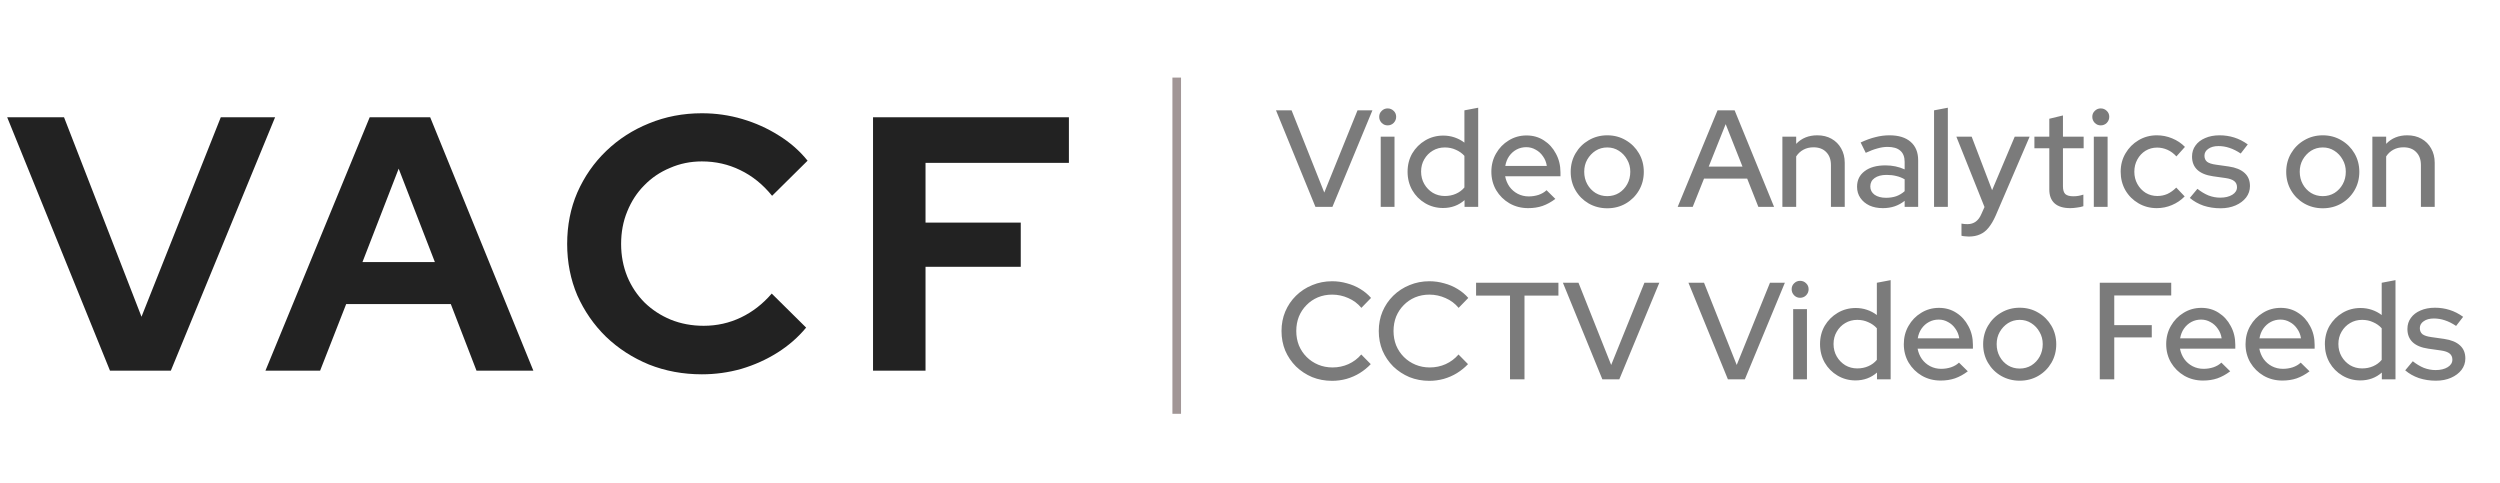<svg width="290" height="56" viewBox="0 0 290 56" fill="none" xmlns="http://www.w3.org/2000/svg">
<path d="M12.76 43L0.832 13.6H7.426L16.414 36.742L25.612 13.6H31.912L19.816 43H12.76ZM30.79 43L42.886 13.6H49.9L61.87 43H55.276L52.294 35.272H40.156L37.132 43H30.79ZM42.046 30.4H50.446L46.246 19.564L42.046 30.4ZM81.415 43.42C79.231 43.42 77.187 43.042 75.283 42.286C73.379 41.502 71.713 40.424 70.285 39.052C68.885 37.68 67.779 36.084 66.967 34.264C66.183 32.416 65.791 30.428 65.791 28.3C65.791 26.144 66.183 24.156 66.967 22.336C67.779 20.488 68.899 18.878 70.327 17.506C71.755 16.134 73.407 15.07 75.283 14.314C77.187 13.53 79.231 13.138 81.415 13.138C83.039 13.138 84.607 13.362 86.119 13.81C87.631 14.258 89.031 14.888 90.319 15.7C91.635 16.512 92.755 17.492 93.679 18.64L89.563 22.714C88.499 21.398 87.267 20.404 85.867 19.732C84.495 19.06 83.011 18.724 81.415 18.724C80.099 18.724 78.867 18.976 77.719 19.48C76.571 19.956 75.577 20.628 74.737 21.496C73.897 22.336 73.239 23.344 72.763 24.52C72.287 25.668 72.049 26.928 72.049 28.3C72.049 29.644 72.287 30.904 72.763 32.08C73.239 33.228 73.911 34.236 74.779 35.104C75.647 35.944 76.655 36.602 77.803 37.078C78.979 37.554 80.253 37.792 81.625 37.792C83.165 37.792 84.607 37.47 85.951 36.826C87.295 36.182 88.485 35.258 89.521 34.054L93.511 38.002C92.587 39.122 91.481 40.088 90.193 40.9C88.905 41.712 87.505 42.342 85.993 42.79C84.509 43.21 82.983 43.42 81.415 43.42ZM101.271 43V13.6H123.993V18.892H107.361V25.822H118.407V30.946H107.361V43H101.271Z" fill="#222222"/>
<path d="M152.592 24L148.016 12.8H149.824L153.616 22.336L157.472 12.8H159.2L154.56 24H152.592ZM160.163 24V15.856H161.763V24H160.163ZM160.963 14.544C160.696 14.544 160.467 14.448 160.275 14.256C160.083 14.053 159.987 13.819 159.987 13.552C159.987 13.275 160.083 13.045 160.275 12.864C160.467 12.672 160.696 12.576 160.963 12.576C161.24 12.576 161.475 12.672 161.667 12.864C161.859 13.045 161.955 13.275 161.955 13.552C161.955 13.819 161.859 14.053 161.667 14.256C161.475 14.448 161.24 14.544 160.963 14.544ZM167.391 24.128C166.634 24.128 165.94 23.941 165.311 23.568C164.682 23.195 164.186 22.693 163.823 22.064C163.46 21.424 163.279 20.709 163.279 19.92C163.279 19.131 163.46 18.421 163.823 17.792C164.196 17.163 164.698 16.661 165.327 16.288C165.956 15.915 166.655 15.728 167.423 15.728C167.871 15.728 168.303 15.797 168.719 15.936C169.135 16.075 169.519 16.277 169.871 16.544V12.8L171.471 12.496V24H169.887V23.216C169.194 23.824 168.362 24.128 167.391 24.128ZM167.599 22.736C168.068 22.736 168.495 22.651 168.879 22.48C169.274 22.309 169.604 22.064 169.871 21.744V18.08C169.604 17.781 169.274 17.547 168.879 17.376C168.495 17.195 168.068 17.104 167.599 17.104C167.087 17.104 166.623 17.227 166.207 17.472C165.791 17.717 165.46 18.053 165.215 18.48C164.97 18.896 164.847 19.371 164.847 19.904C164.847 20.437 164.97 20.917 165.215 21.344C165.46 21.771 165.791 22.112 166.207 22.368C166.623 22.613 167.087 22.736 167.599 22.736ZM177.27 24.144C176.47 24.144 175.745 23.957 175.094 23.584C174.454 23.211 173.942 22.704 173.558 22.064C173.185 21.424 172.998 20.709 172.998 19.92C172.998 19.141 173.179 18.437 173.542 17.808C173.905 17.168 174.395 16.661 175.014 16.288C175.633 15.904 176.321 15.712 177.078 15.712C177.835 15.712 178.507 15.904 179.094 16.288C179.681 16.661 180.145 17.173 180.486 17.824C180.838 18.464 181.014 19.189 181.014 20V20.448H174.598C174.683 20.896 174.849 21.296 175.094 21.648C175.35 22 175.67 22.277 176.054 22.48C176.449 22.683 176.875 22.784 177.334 22.784C177.729 22.784 178.107 22.725 178.47 22.608C178.843 22.48 179.153 22.299 179.398 22.064L180.422 23.072C179.942 23.435 179.446 23.707 178.934 23.888C178.433 24.059 177.878 24.144 177.27 24.144ZM174.614 19.248H179.43C179.366 18.821 179.217 18.448 178.982 18.128C178.758 17.797 178.475 17.541 178.134 17.36C177.803 17.168 177.441 17.072 177.046 17.072C176.641 17.072 176.267 17.163 175.926 17.344C175.585 17.525 175.297 17.781 175.062 18.112C174.838 18.432 174.689 18.811 174.614 19.248ZM186.441 24.16C185.652 24.16 184.932 23.973 184.281 23.6C183.641 23.227 183.134 22.72 182.761 22.08C182.388 21.44 182.201 20.725 182.201 19.936C182.201 19.147 182.388 18.432 182.761 17.792C183.134 17.152 183.641 16.645 184.281 16.272C184.932 15.888 185.652 15.696 186.441 15.696C187.241 15.696 187.961 15.888 188.601 16.272C189.241 16.645 189.748 17.152 190.121 17.792C190.494 18.432 190.681 19.147 190.681 19.936C190.681 20.725 190.494 21.44 190.121 22.08C189.748 22.72 189.241 23.227 188.601 23.6C187.961 23.973 187.241 24.16 186.441 24.16ZM186.441 22.752C186.942 22.752 187.396 22.629 187.801 22.384C188.206 22.128 188.526 21.787 188.761 21.36C188.996 20.933 189.113 20.453 189.113 19.92C189.113 19.397 188.99 18.928 188.745 18.512C188.51 18.085 188.19 17.744 187.785 17.488C187.39 17.232 186.942 17.104 186.441 17.104C185.94 17.104 185.486 17.232 185.081 17.488C184.686 17.744 184.366 18.085 184.121 18.512C183.886 18.928 183.769 19.397 183.769 19.92C183.769 20.453 183.886 20.933 184.121 21.36C184.356 21.787 184.676 22.128 185.081 22.384C185.486 22.629 185.94 22.752 186.441 22.752ZM194.61 24L199.234 12.8H201.218L205.794 24H203.97L202.674 20.72H197.666L196.354 24H194.61ZM198.21 19.328H202.13L200.178 14.4L198.21 19.328ZM206.757 24V15.856H208.357V16.688C208.986 16.027 209.802 15.696 210.805 15.696C211.434 15.696 211.983 15.829 212.453 16.096C212.933 16.363 213.306 16.736 213.573 17.216C213.85 17.696 213.989 18.251 213.989 18.88V24H212.389V19.152C212.389 18.512 212.207 18.011 211.845 17.648C211.493 17.275 210.997 17.088 210.357 17.088C209.93 17.088 209.546 17.179 209.205 17.36C208.863 17.541 208.581 17.803 208.357 18.144V24H206.757ZM218.411 24.144C217.824 24.144 217.307 24.043 216.859 23.84C216.411 23.627 216.059 23.333 215.803 22.96C215.547 22.587 215.419 22.155 215.419 21.664C215.419 20.896 215.712 20.293 216.299 19.856C216.885 19.408 217.691 19.184 218.715 19.184C219.515 19.184 220.256 19.339 220.939 19.648V18.784C220.939 18.197 220.768 17.76 220.427 17.472C220.096 17.184 219.605 17.04 218.955 17.04C218.581 17.04 218.192 17.099 217.787 17.216C217.381 17.323 216.928 17.493 216.427 17.728L215.835 16.528C216.453 16.24 217.029 16.032 217.563 15.904C218.096 15.765 218.635 15.696 219.179 15.696C220.235 15.696 221.051 15.947 221.627 16.448C222.213 16.949 222.507 17.664 222.507 18.592V24H220.939V23.296C220.576 23.584 220.187 23.797 219.771 23.936C219.355 24.075 218.901 24.144 218.411 24.144ZM216.955 21.632C216.955 22.027 217.12 22.347 217.451 22.592C217.792 22.827 218.235 22.944 218.779 22.944C219.205 22.944 219.595 22.885 219.947 22.768C220.309 22.64 220.64 22.443 220.939 22.176V20.8C220.629 20.619 220.304 20.491 219.963 20.416C219.632 20.331 219.259 20.288 218.843 20.288C218.256 20.288 217.792 20.411 217.451 20.656C217.12 20.891 216.955 21.216 216.955 21.632ZM224.35 24V12.8L225.95 12.496V24H224.35ZM228.379 27.44C228.208 27.44 228.048 27.429 227.899 27.408C227.749 27.397 227.627 27.376 227.531 27.344V25.936C227.723 25.979 227.957 26 228.235 26C228.981 26 229.52 25.6 229.851 24.8L230.203 24.016L226.939 15.856H228.715L231.083 22.064L233.707 15.856H235.435L231.499 25.008C231.243 25.584 230.971 26.048 230.683 26.4C230.395 26.763 230.064 27.024 229.691 27.184C229.317 27.355 228.88 27.44 228.379 27.44ZM240.151 24.144C239.361 24.144 238.759 23.963 238.343 23.6C237.927 23.227 237.719 22.688 237.719 21.984V17.2H235.991V15.856H237.719V13.776L239.303 13.392V15.856H241.703V17.2H239.303V21.616C239.303 22.032 239.393 22.331 239.575 22.512C239.767 22.683 240.076 22.768 240.503 22.768C240.727 22.768 240.924 22.752 241.095 22.72C241.276 22.688 241.468 22.64 241.671 22.576V23.92C241.457 23.995 241.207 24.048 240.919 24.08C240.641 24.123 240.385 24.144 240.151 24.144ZM242.882 24V15.856H244.482V24H242.882ZM243.682 14.544C243.415 14.544 243.186 14.448 242.993 14.256C242.802 14.053 242.706 13.819 242.706 13.552C242.706 13.275 242.802 13.045 242.993 12.864C243.186 12.672 243.415 12.576 243.682 12.576C243.959 12.576 244.194 12.672 244.386 12.864C244.578 13.045 244.674 13.275 244.674 13.552C244.674 13.819 244.578 14.053 244.386 14.256C244.194 14.448 243.959 14.544 243.682 14.544ZM250.19 24.144C249.411 24.144 248.702 23.957 248.062 23.584C247.422 23.211 246.915 22.704 246.542 22.064C246.179 21.424 245.998 20.709 245.998 19.92C245.998 19.131 246.185 18.421 246.558 17.792C246.931 17.152 247.433 16.645 248.062 16.272C248.702 15.888 249.411 15.696 250.19 15.696C250.809 15.696 251.401 15.813 251.966 16.048C252.542 16.283 253.038 16.613 253.454 17.04L252.462 18.144C252.153 17.803 251.806 17.547 251.422 17.376C251.038 17.205 250.638 17.12 250.222 17.12C249.731 17.12 249.283 17.243 248.878 17.488C248.483 17.733 248.169 18.069 247.934 18.496C247.699 18.923 247.582 19.397 247.582 19.92C247.582 20.443 247.699 20.917 247.934 21.344C248.169 21.771 248.489 22.112 248.894 22.368C249.299 22.613 249.753 22.736 250.254 22.736C250.67 22.736 251.059 22.656 251.422 22.496C251.785 22.325 252.126 22.08 252.446 21.76L253.422 22.784C252.995 23.221 252.499 23.557 251.934 23.792C251.379 24.027 250.798 24.144 250.19 24.144ZM257.588 24.16C256.884 24.16 256.222 24.059 255.604 23.856C254.996 23.643 254.468 23.344 254.02 22.96L254.9 21.904C255.316 22.235 255.742 22.491 256.18 22.672C256.628 22.843 257.081 22.928 257.54 22.928C258.116 22.928 258.585 22.816 258.948 22.592C259.31 22.368 259.492 22.075 259.492 21.712C259.492 21.413 259.385 21.179 259.172 21.008C258.958 20.837 258.628 20.72 258.18 20.656L256.708 20.448C255.897 20.331 255.289 20.08 254.884 19.696C254.478 19.312 254.276 18.8 254.276 18.16C254.276 17.669 254.409 17.243 254.676 16.88C254.942 16.507 255.316 16.219 255.796 16.016C256.276 15.803 256.836 15.696 257.476 15.696C258.062 15.696 258.628 15.781 259.172 15.952C259.716 16.123 260.238 16.389 260.74 16.752L259.924 17.808C259.476 17.509 259.038 17.291 258.612 17.152C258.196 17.013 257.774 16.944 257.348 16.944C256.857 16.944 256.462 17.051 256.164 17.264C255.865 17.467 255.716 17.733 255.716 18.064C255.716 18.363 255.817 18.597 256.02 18.768C256.233 18.928 256.58 19.04 257.06 19.104L258.532 19.312C259.342 19.429 259.956 19.68 260.372 20.064C260.788 20.437 260.996 20.944 260.996 21.584C260.996 22.075 260.846 22.517 260.548 22.912C260.249 23.296 259.844 23.6 259.332 23.824C258.82 24.048 258.238 24.16 257.588 24.16ZM269.441 24.16C268.652 24.16 267.932 23.973 267.281 23.6C266.641 23.227 266.134 22.72 265.761 22.08C265.388 21.44 265.201 20.725 265.201 19.936C265.201 19.147 265.388 18.432 265.761 17.792C266.134 17.152 266.641 16.645 267.281 16.272C267.932 15.888 268.652 15.696 269.441 15.696C270.241 15.696 270.961 15.888 271.601 16.272C272.241 16.645 272.748 17.152 273.121 17.792C273.494 18.432 273.681 19.147 273.681 19.936C273.681 20.725 273.494 21.44 273.121 22.08C272.748 22.72 272.241 23.227 271.601 23.6C270.961 23.973 270.241 24.16 269.441 24.16ZM269.441 22.752C269.942 22.752 270.396 22.629 270.801 22.384C271.206 22.128 271.526 21.787 271.761 21.36C271.996 20.933 272.113 20.453 272.113 19.92C272.113 19.397 271.99 18.928 271.745 18.512C271.51 18.085 271.19 17.744 270.785 17.488C270.39 17.232 269.942 17.104 269.441 17.104C268.94 17.104 268.486 17.232 268.081 17.488C267.686 17.744 267.366 18.085 267.121 18.512C266.886 18.928 266.769 19.397 266.769 19.92C266.769 20.453 266.886 20.933 267.121 21.36C267.356 21.787 267.676 22.128 268.081 22.384C268.486 22.629 268.94 22.752 269.441 22.752ZM275.194 24V15.856H276.794V16.688C277.423 16.027 278.239 15.696 279.242 15.696C279.871 15.696 280.421 15.829 280.89 16.096C281.37 16.363 281.743 16.736 282.01 17.216C282.287 17.696 282.426 18.251 282.426 18.88V24H280.826V19.152C280.826 18.512 280.645 18.011 280.282 17.648C279.93 17.275 279.434 17.088 278.794 17.088C278.367 17.088 277.983 17.179 277.642 17.36C277.301 17.541 277.018 17.803 276.794 18.144V24H275.194ZM154.528 44.176C153.696 44.176 152.923 44.032 152.208 43.744C151.504 43.445 150.88 43.035 150.336 42.512C149.803 41.979 149.387 41.365 149.088 40.672C148.8 39.968 148.656 39.211 148.656 38.4C148.656 37.589 148.8 36.837 149.088 36.144C149.387 35.44 149.803 34.827 150.336 34.304C150.88 33.771 151.509 33.36 152.224 33.072C152.939 32.773 153.707 32.624 154.528 32.624C155.115 32.624 155.685 32.704 156.24 32.864C156.805 33.013 157.323 33.232 157.792 33.52C158.272 33.808 158.688 34.155 159.04 34.56L157.92 35.712C157.504 35.211 156.997 34.832 156.4 34.576C155.803 34.309 155.179 34.176 154.528 34.176C153.931 34.176 153.376 34.283 152.864 34.496C152.363 34.709 151.925 35.008 151.552 35.392C151.179 35.765 150.885 36.208 150.672 36.72C150.469 37.232 150.368 37.792 150.368 38.4C150.368 38.997 150.469 39.552 150.672 40.064C150.885 40.576 151.184 41.024 151.568 41.408C151.952 41.792 152.4 42.091 152.912 42.304C153.424 42.517 153.979 42.624 154.576 42.624C155.227 42.624 155.84 42.496 156.416 42.24C157.003 41.973 157.499 41.6 157.904 41.12L159.008 42.24C158.635 42.635 158.208 42.981 157.728 43.28C157.259 43.568 156.747 43.792 156.192 43.952C155.648 44.101 155.093 44.176 154.528 44.176ZM165.809 44.176C164.977 44.176 164.204 44.032 163.489 43.744C162.785 43.445 162.161 43.035 161.617 42.512C161.084 41.979 160.668 41.365 160.369 40.672C160.081 39.968 159.937 39.211 159.937 38.4C159.937 37.589 160.081 36.837 160.369 36.144C160.668 35.44 161.084 34.827 161.617 34.304C162.161 33.771 162.791 33.36 163.505 33.072C164.22 32.773 164.988 32.624 165.809 32.624C166.396 32.624 166.967 32.704 167.521 32.864C168.087 33.013 168.604 33.232 169.073 33.52C169.553 33.808 169.969 34.155 170.321 34.56L169.201 35.712C168.785 35.211 168.279 34.832 167.681 34.576C167.084 34.309 166.46 34.176 165.809 34.176C165.212 34.176 164.657 34.283 164.145 34.496C163.644 34.709 163.207 35.008 162.833 35.392C162.46 35.765 162.167 36.208 161.953 36.72C161.751 37.232 161.649 37.792 161.649 38.4C161.649 38.997 161.751 39.552 161.953 40.064C162.167 40.576 162.465 41.024 162.849 41.408C163.233 41.792 163.681 42.091 164.193 42.304C164.705 42.517 165.26 42.624 165.857 42.624C166.508 42.624 167.121 42.496 167.697 42.24C168.284 41.973 168.78 41.6 169.185 41.12L170.289 42.24C169.916 42.635 169.489 42.981 169.009 43.28C168.54 43.568 168.028 43.792 167.473 43.952C166.929 44.101 166.375 44.176 165.809 44.176ZM175.161 44V34.288H171.225V32.8H180.777V34.288H176.841V44H175.161ZM185.873 44L181.297 32.8H183.105L186.897 42.336L190.753 32.8H192.481L187.841 44H185.873ZM200.436 44L195.86 32.8H197.668L201.46 42.336L205.316 32.8H207.044L202.404 44H200.436ZM208.007 44V35.856H209.607V44H208.007ZM208.807 34.544C208.54 34.544 208.311 34.448 208.118 34.256C207.927 34.053 207.831 33.819 207.831 33.552C207.831 33.275 207.927 33.045 208.118 32.864C208.311 32.672 208.54 32.576 208.807 32.576C209.084 32.576 209.319 32.672 209.511 32.864C209.703 33.045 209.799 33.275 209.799 33.552C209.799 33.819 209.703 34.053 209.511 34.256C209.319 34.448 209.084 34.544 208.807 34.544ZM215.235 44.128C214.478 44.128 213.784 43.941 213.155 43.568C212.526 43.195 212.03 42.693 211.667 42.064C211.304 41.424 211.123 40.709 211.123 39.92C211.123 39.131 211.304 38.421 211.667 37.792C212.04 37.163 212.542 36.661 213.171 36.288C213.8 35.915 214.499 35.728 215.267 35.728C215.715 35.728 216.147 35.797 216.563 35.936C216.979 36.075 217.363 36.277 217.715 36.544V32.8L219.315 32.496V44H217.731V43.216C217.038 43.824 216.206 44.128 215.235 44.128ZM215.443 42.736C215.912 42.736 216.339 42.651 216.723 42.48C217.118 42.309 217.448 42.064 217.715 41.744V38.08C217.448 37.781 217.118 37.547 216.723 37.376C216.339 37.195 215.912 37.104 215.443 37.104C214.931 37.104 214.467 37.227 214.051 37.472C213.635 37.717 213.304 38.053 213.059 38.48C212.814 38.896 212.691 39.371 212.691 39.904C212.691 40.437 212.814 40.917 213.059 41.344C213.304 41.771 213.635 42.112 214.051 42.368C214.467 42.613 214.931 42.736 215.443 42.736ZM225.114 44.144C224.314 44.144 223.588 43.957 222.938 43.584C222.298 43.211 221.786 42.704 221.402 42.064C221.028 41.424 220.842 40.709 220.842 39.92C220.842 39.141 221.023 38.437 221.386 37.808C221.748 37.168 222.239 36.661 222.858 36.288C223.476 35.904 224.164 35.712 224.922 35.712C225.679 35.712 226.351 35.904 226.938 36.288C227.524 36.661 227.988 37.173 228.33 37.824C228.682 38.464 228.858 39.189 228.858 40V40.448H222.442C222.527 40.896 222.692 41.296 222.938 41.648C223.194 42 223.514 42.277 223.898 42.48C224.292 42.683 224.719 42.784 225.178 42.784C225.572 42.784 225.951 42.725 226.314 42.608C226.687 42.48 226.996 42.299 227.242 42.064L228.266 43.072C227.786 43.435 227.29 43.707 226.778 43.888C226.276 44.059 225.722 44.144 225.114 44.144ZM222.458 39.248H227.274C227.21 38.821 227.06 38.448 226.826 38.128C226.602 37.797 226.319 37.541 225.978 37.36C225.647 37.168 225.284 37.072 224.89 37.072C224.484 37.072 224.111 37.163 223.77 37.344C223.428 37.525 223.14 37.781 222.906 38.112C222.682 38.432 222.532 38.811 222.458 39.248ZM234.285 44.16C233.495 44.16 232.775 43.973 232.125 43.6C231.485 43.227 230.978 42.72 230.605 42.08C230.231 41.44 230.045 40.725 230.045 39.936C230.045 39.147 230.231 38.432 230.605 37.792C230.978 37.152 231.485 36.645 232.125 36.272C232.775 35.888 233.495 35.696 234.285 35.696C235.085 35.696 235.805 35.888 236.445 36.272C237.085 36.645 237.591 37.152 237.965 37.792C238.338 38.432 238.525 39.147 238.525 39.936C238.525 40.725 238.338 41.44 237.965 42.08C237.591 42.72 237.085 43.227 236.445 43.6C235.805 43.973 235.085 44.16 234.285 44.16ZM234.285 42.752C234.786 42.752 235.239 42.629 235.645 42.384C236.05 42.128 236.37 41.787 236.605 41.36C236.839 40.933 236.957 40.453 236.957 39.92C236.957 39.397 236.834 38.928 236.589 38.512C236.354 38.085 236.034 37.744 235.629 37.488C235.234 37.232 234.786 37.104 234.285 37.104C233.783 37.104 233.33 37.232 232.925 37.488C232.53 37.744 232.21 38.085 231.965 38.512C231.73 38.928 231.613 39.397 231.613 39.92C231.613 40.453 231.73 40.933 231.965 41.36C232.199 41.787 232.519 42.128 232.925 42.384C233.33 42.629 233.783 42.752 234.285 42.752ZM243.574 44V32.8H251.862V34.272H245.254V37.712H249.606V39.136H245.254V44H243.574ZM255.551 44.144C254.751 44.144 254.026 43.957 253.375 43.584C252.735 43.211 252.223 42.704 251.839 42.064C251.466 41.424 251.279 40.709 251.279 39.92C251.279 39.141 251.46 38.437 251.823 37.808C252.186 37.168 252.676 36.661 253.295 36.288C253.914 35.904 254.602 35.712 255.359 35.712C256.116 35.712 256.788 35.904 257.375 36.288C257.962 36.661 258.426 37.173 258.767 37.824C259.119 38.464 259.295 39.189 259.295 40V40.448H252.879C252.964 40.896 253.13 41.296 253.375 41.648C253.631 42 253.951 42.277 254.335 42.48C254.73 42.683 255.156 42.784 255.615 42.784C256.01 42.784 256.388 42.725 256.751 42.608C257.124 42.48 257.434 42.299 257.679 42.064L258.703 43.072C258.223 43.435 257.727 43.707 257.215 43.888C256.714 44.059 256.159 44.144 255.551 44.144ZM252.895 39.248H257.711C257.647 38.821 257.498 38.448 257.263 38.128C257.039 37.797 256.756 37.541 256.415 37.36C256.084 37.168 255.722 37.072 255.327 37.072C254.922 37.072 254.548 37.163 254.207 37.344C253.866 37.525 253.578 37.781 253.343 38.112C253.119 38.432 252.97 38.811 252.895 39.248ZM264.754 44.144C263.954 44.144 263.229 43.957 262.578 43.584C261.938 43.211 261.426 42.704 261.042 42.064C260.669 41.424 260.482 40.709 260.482 39.92C260.482 39.141 260.664 38.437 261.026 37.808C261.389 37.168 261.88 36.661 262.498 36.288C263.117 35.904 263.805 35.712 264.562 35.712C265.32 35.712 265.992 35.904 266.578 36.288C267.165 36.661 267.629 37.173 267.97 37.824C268.322 38.464 268.498 39.189 268.498 40V40.448H262.082C262.168 40.896 262.333 41.296 262.578 41.648C262.834 42 263.154 42.277 263.538 42.48C263.933 42.683 264.36 42.784 264.818 42.784C265.213 42.784 265.592 42.725 265.954 42.608C266.328 42.48 266.637 42.299 266.882 42.064L267.906 43.072C267.426 43.435 266.93 43.707 266.418 43.888C265.917 44.059 265.362 44.144 264.754 44.144ZM262.098 39.248H266.914C266.85 38.821 266.701 38.448 266.466 38.128C266.242 37.797 265.96 37.541 265.618 37.36C265.288 37.168 264.925 37.072 264.53 37.072C264.125 37.072 263.752 37.163 263.41 37.344C263.069 37.525 262.781 37.781 262.546 38.112C262.322 38.432 262.173 38.811 262.098 39.248ZM273.797 44.128C273.04 44.128 272.347 43.941 271.717 43.568C271.088 43.195 270.592 42.693 270.229 42.064C269.867 41.424 269.685 40.709 269.685 39.92C269.685 39.131 269.867 38.421 270.229 37.792C270.603 37.163 271.104 36.661 271.733 36.288C272.363 35.915 273.061 35.728 273.829 35.728C274.277 35.728 274.709 35.797 275.125 35.936C275.541 36.075 275.925 36.277 276.277 36.544V32.8L277.877 32.496V44H276.293V43.216C275.6 43.824 274.768 44.128 273.797 44.128ZM274.005 42.736C274.475 42.736 274.901 42.651 275.285 42.48C275.68 42.309 276.011 42.064 276.277 41.744V38.08C276.011 37.781 275.68 37.547 275.285 37.376C274.901 37.195 274.475 37.104 274.005 37.104C273.493 37.104 273.029 37.227 272.613 37.472C272.197 37.717 271.867 38.053 271.621 38.48C271.376 38.896 271.253 39.371 271.253 39.904C271.253 40.437 271.376 40.917 271.621 41.344C271.867 41.771 272.197 42.112 272.613 42.368C273.029 42.613 273.493 42.736 274.005 42.736ZM282.572 44.16C281.868 44.16 281.207 44.059 280.588 43.856C279.98 43.643 279.452 43.344 279.004 42.96L279.884 41.904C280.3 42.235 280.727 42.491 281.164 42.672C281.612 42.843 282.065 42.928 282.524 42.928C283.1 42.928 283.569 42.816 283.932 42.592C284.295 42.368 284.476 42.075 284.476 41.712C284.476 41.413 284.369 41.179 284.156 41.008C283.943 40.837 283.612 40.72 283.164 40.656L281.692 40.448C280.881 40.331 280.273 40.08 279.868 39.696C279.463 39.312 279.26 38.8 279.26 38.16C279.26 37.669 279.393 37.243 279.66 36.88C279.927 36.507 280.3 36.219 280.78 36.016C281.26 35.803 281.82 35.696 282.46 35.696C283.047 35.696 283.612 35.781 284.156 35.952C284.7 36.123 285.223 36.389 285.724 36.752L284.908 37.808C284.46 37.509 284.023 37.291 283.596 37.152C283.18 37.013 282.759 36.944 282.332 36.944C281.841 36.944 281.447 37.051 281.148 37.264C280.849 37.467 280.7 37.733 280.7 38.064C280.7 38.363 280.801 38.597 281.004 38.768C281.217 38.928 281.564 39.04 282.044 39.104L283.516 39.312C284.327 39.429 284.94 39.68 285.356 40.064C285.772 40.437 285.98 40.944 285.98 41.584C285.98 42.075 285.831 42.517 285.532 42.912C285.233 43.296 284.828 43.6 284.316 43.824C283.804 44.048 283.223 44.16 282.572 44.16Z" fill="#7B7B7B"/>
<path d="M136.5 9V48" stroke="#A19696"/>
</svg>
